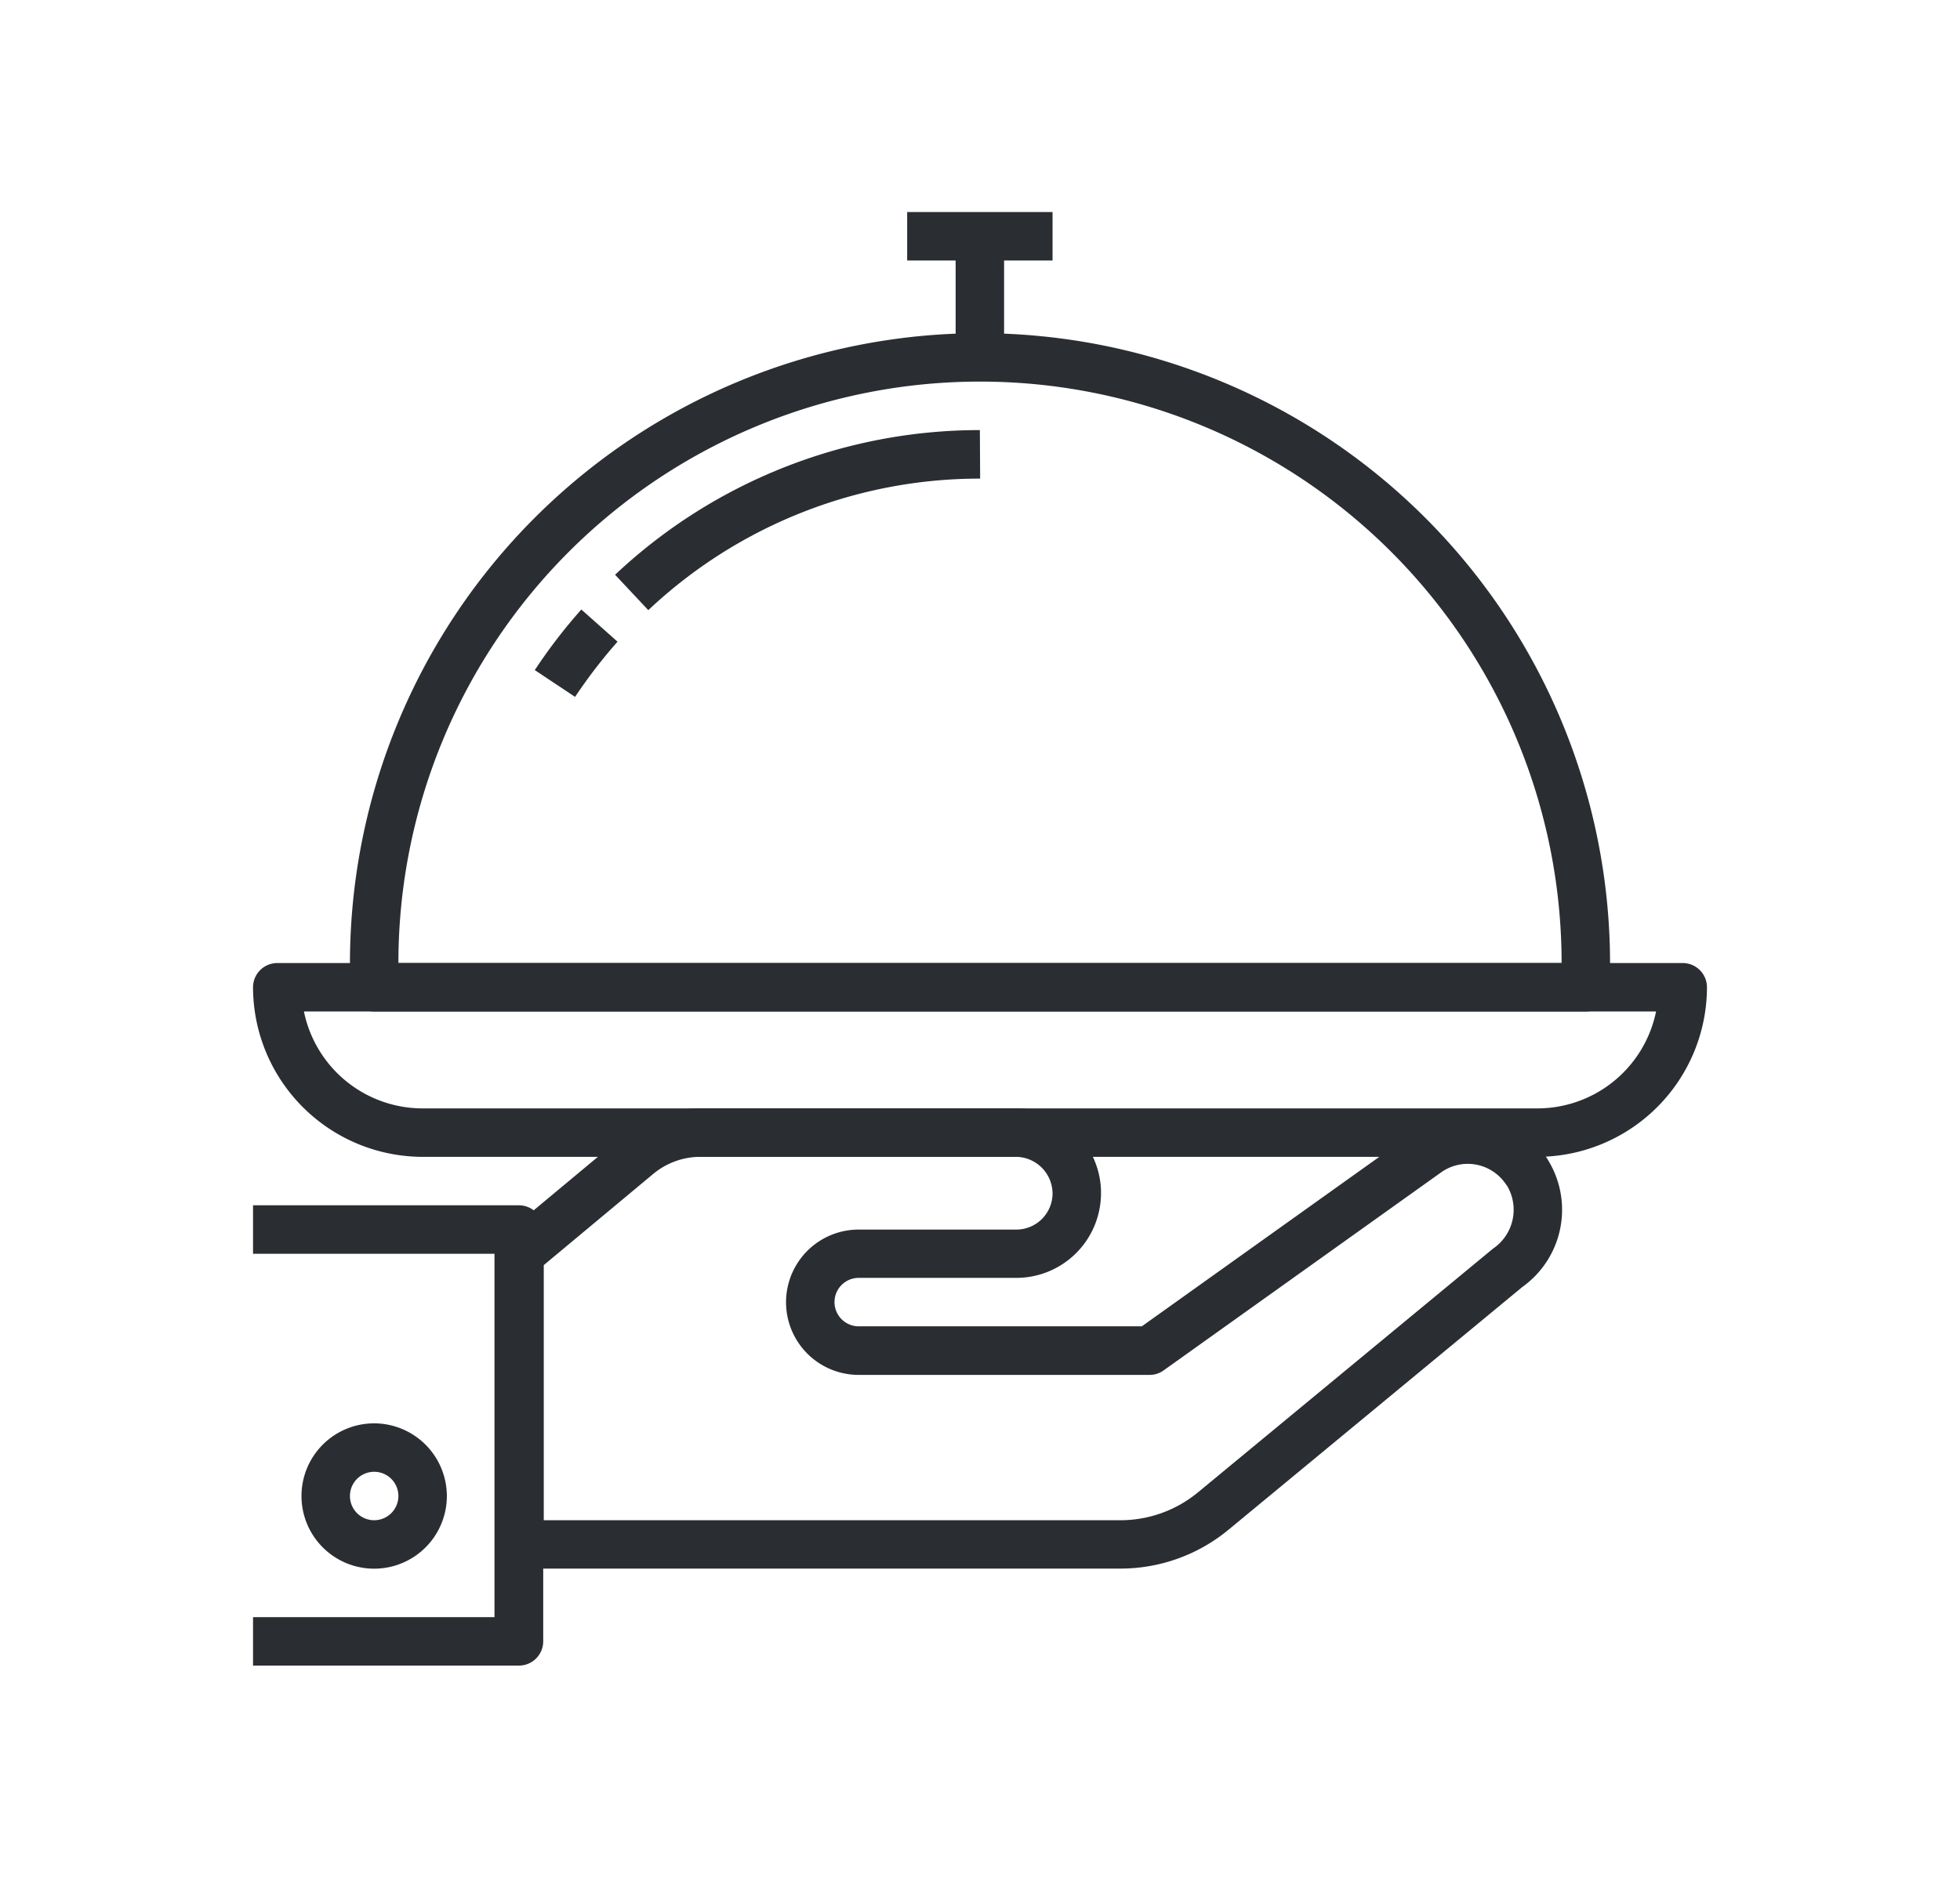 <svg xmlns="http://www.w3.org/2000/svg" id="tray" width="72" height="69" viewBox="0 0 72 69"><defs><style>
      .cls-1 {
        fill: #2a2d32;
        fill-rule: evenodd;
      }
    </style></defs><path id="Path_32" data-name="Path 32" class="cls-1" d="M1081.6,815.939a1.811,1.811,0,0,0-.16-0.242,3.464,3.464,0,0,0-4.84-.8L1066.65,822h-10.4a0.89,0.89,0,1,1,0-1.78h5.79a3.113,3.113,0,0,0,3.11-3.116v-0.1a3.12,3.12,0,0,0-3.18-3.015h-11.58a4.486,4.486,0,0,0-2.82,1.033l-4.35,3.623a0.9,0.9,0,0,0-.32.685v10.682a0.891,0.891,0,0,0,.89.89h22.09a6.232,6.232,0,0,0,3.96-1.433l10.79-8.916A3.487,3.487,0,0,0,1081.6,815.939Zm-2.05,3.207-10.84,8.956a4.473,4.473,0,0,1-2.83,1.023h-21.2v-9.374l4.03-3.358a2.712,2.712,0,0,1,1.69-.62H1062a1.355,1.355,0,0,1,1.37,1.336,1.331,1.331,0,0,1-1.33,1.336h-5.79a2.67,2.67,0,0,0,0,5.34h10.69a0.876,0.876,0,0,0,.51-0.165l10.19-7.274a1.685,1.685,0,0,1,2.36.4c0.03,0.036.05,0.074,0.08,0.112A1.726,1.726,0,0,1,1079.55,819.146Z" transform="translate(-1024.705 -773.266)"></path><path id="Path_33" data-name="Path 33" class="cls-1" d="M1043.76,817.553H1034v1.781h8.87v13.352H1034v1.78h9.76a0.893,0.893,0,0,0,.9-0.89V818.444A0.893,0.893,0,0,0,1043.76,817.553Z" transform="translate(-1024.705 -773.266)"></path><path id="Path_34" data-name="Path 34" class="cls-1" d="M1038.45,825.565a2.67,2.67,0,1,0,2.67,2.67A2.675,2.675,0,0,0,1038.45,825.565Zm0,3.56a0.89,0.89,0,1,1,.89-0.89A0.891,0.891,0,0,1,1038.45,829.125Z" transform="translate(-1024.705 -773.266)"></path><path id="Path_35" data-name="Path 35" class="cls-1" d="M1086.52,808.652h-51.63a0.891,0.891,0,0,0-.89.89,6.241,6.241,0,0,0,6.23,6.231h40.95a6.241,6.241,0,0,0,6.23-6.231A0.891,0.891,0,0,0,1086.52,808.652Zm-5.34,5.341h-40.95a4.454,4.454,0,0,1-4.36-3.561h49.67A4.454,4.454,0,0,1,1081.18,813.993Z" transform="translate(-1024.705 -773.266)"></path><path id="Path_36" data-name="Path 36" class="cls-1" d="M1060.7,785.508a23.168,23.168,0,0,0-23.14,23.144v0.89a0.891,0.891,0,0,0,.89.89h44.51a0.891,0.891,0,0,0,.89-0.89v-0.89A23.17,23.17,0,0,0,1060.7,785.508Zm-21.36,23.144a21.365,21.365,0,0,1,42.73,0h-42.73Z" transform="translate(-1024.705 -773.266)"></path><path id="Path_37" data-name="Path 37" class="cls-1" d="M1046.06,795.662a19.516,19.516,0,0,0-1.71,2.226l1.48,0.984a18.958,18.958,0,0,1,1.56-2.028Z" transform="translate(-1024.705 -773.266)"></path><path id="Path_38" data-name="Path 38" class="cls-1" d="M1060.7,789.069a19.534,19.534,0,0,0-13.4,5.316l1.22,1.3a17.743,17.743,0,0,1,12.19-4.833Z" transform="translate(-1024.705 -773.266)"></path><path class="cls-1" d="M1058.03,781.057h5.34v1.781h-5.34v-1.781Z" transform="translate(-1024.705 -773.266)"></path><path class="cls-1" d="M1059.81,781.948h1.78v4.45h-1.78v-4.45Z" transform="translate(-1024.705 -773.266)"></path></svg>